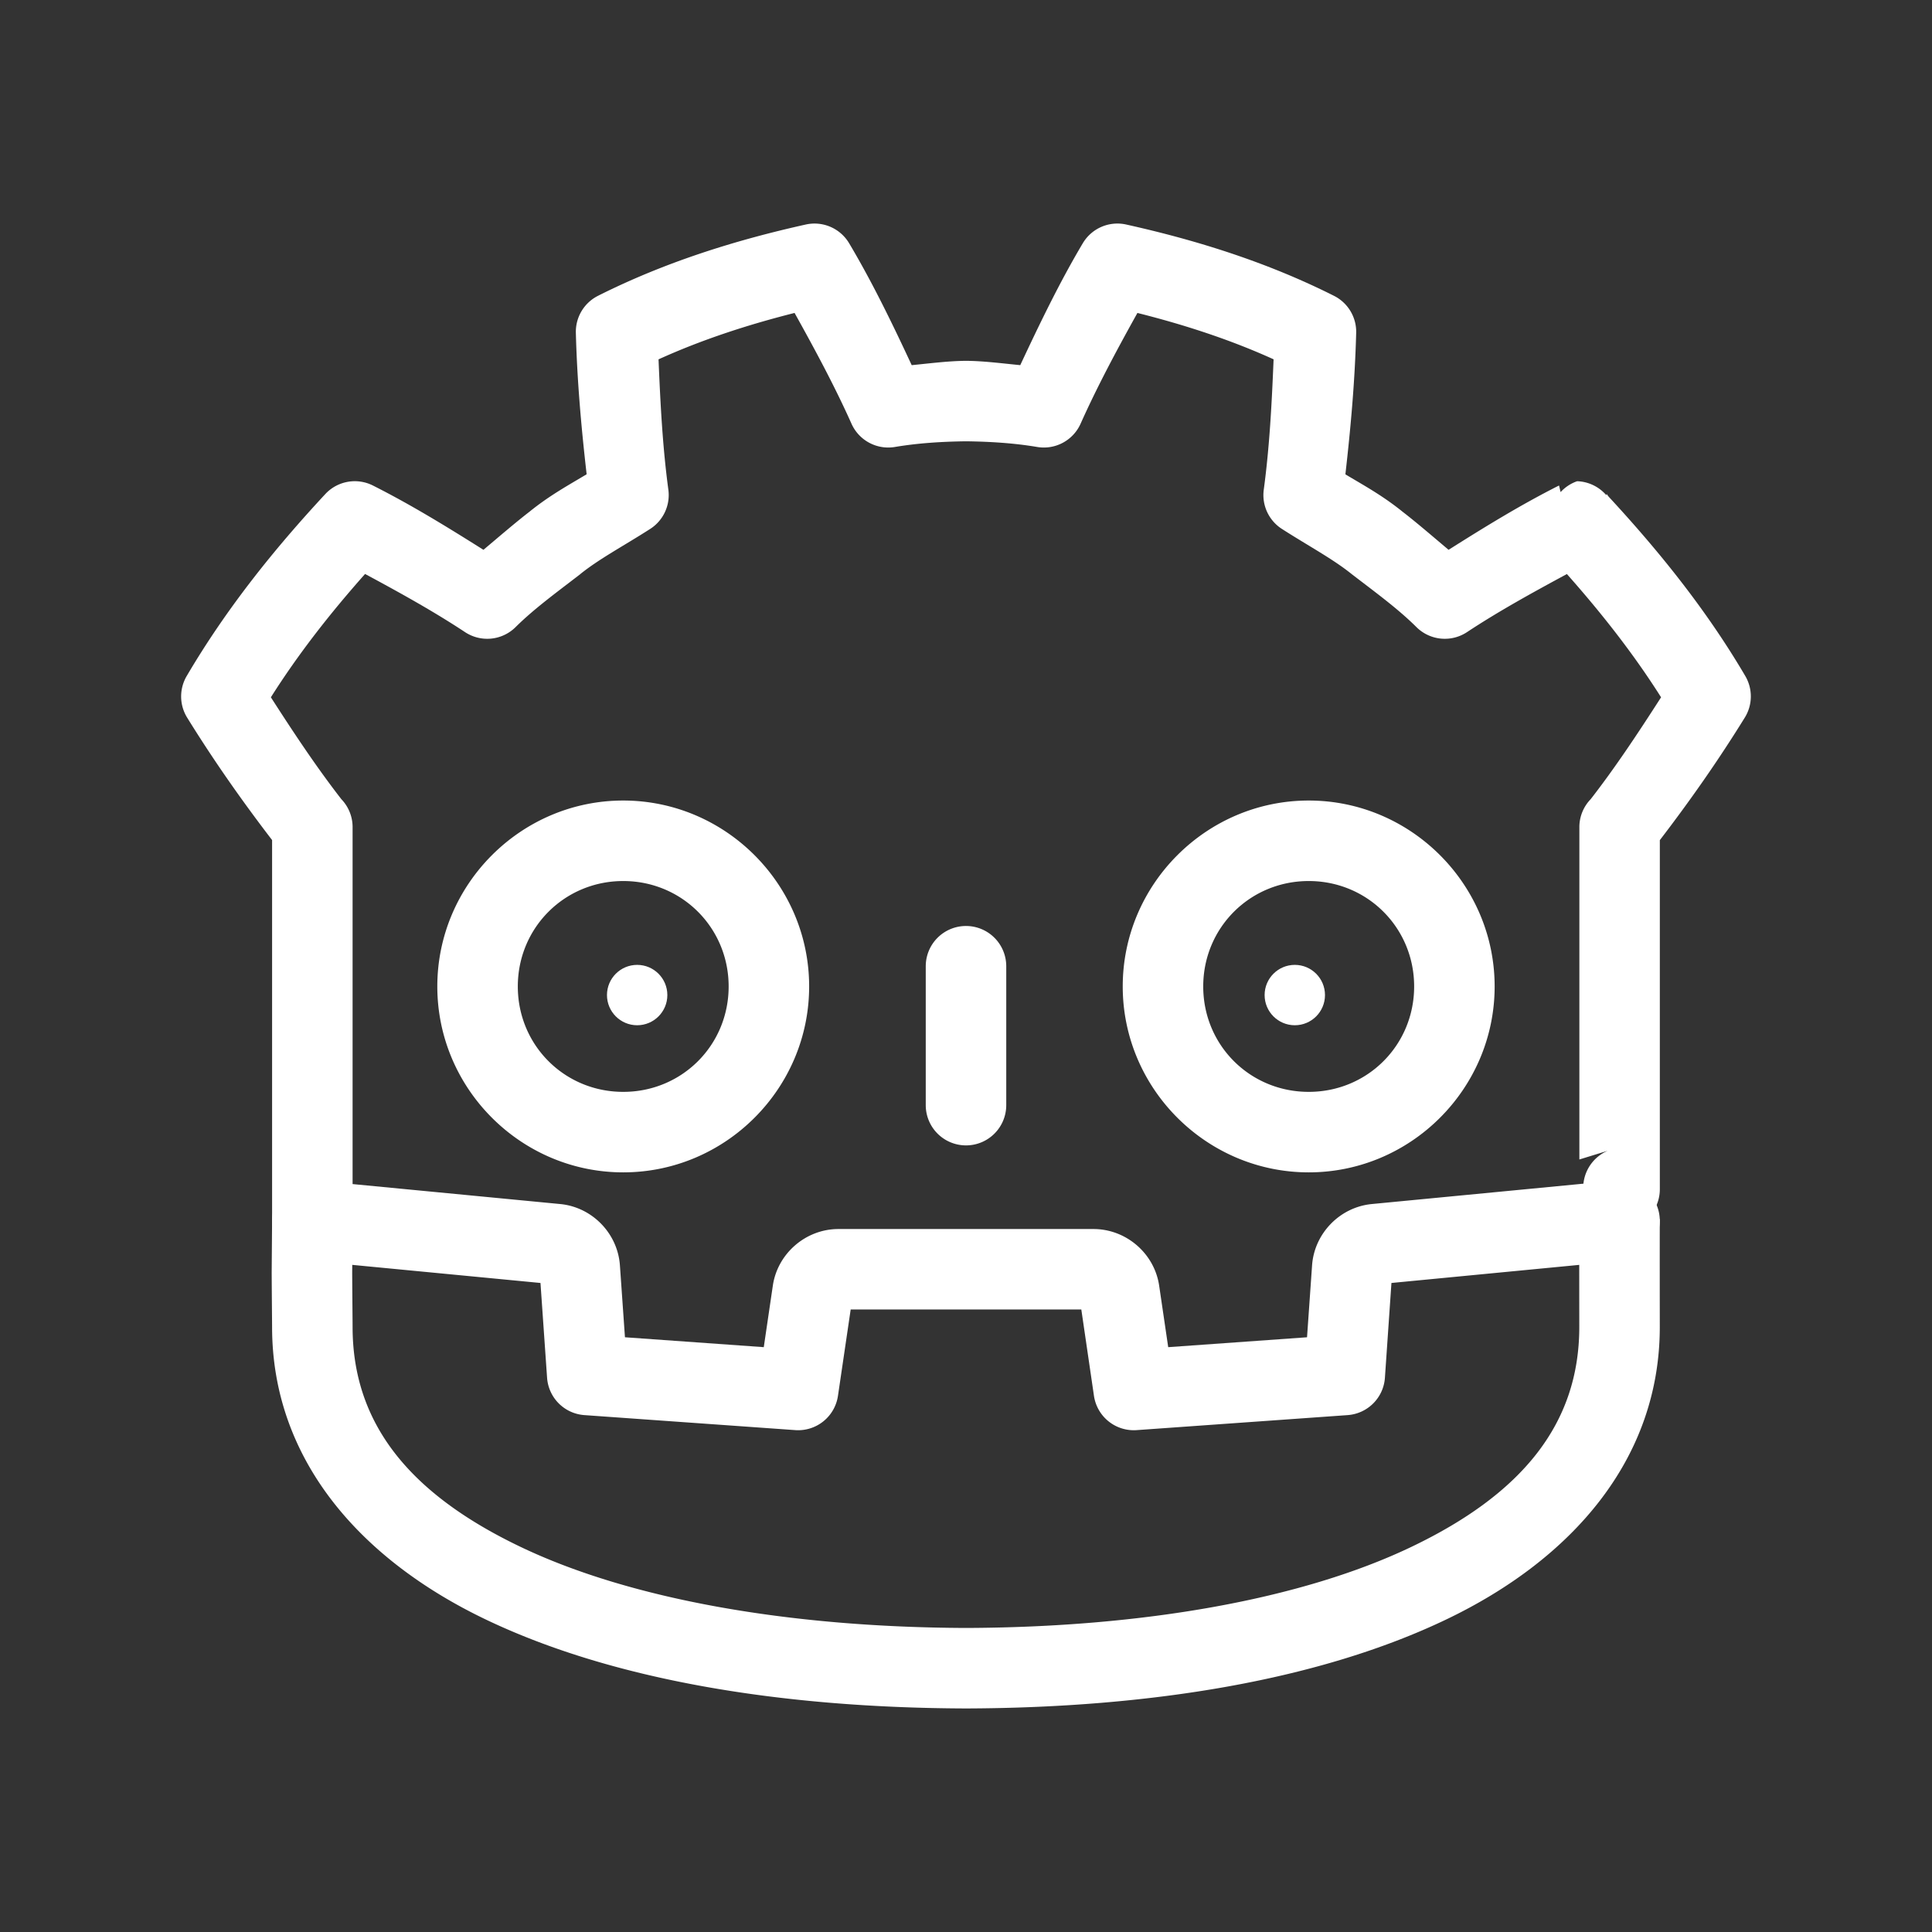 <?xml version="1.0" encoding="UTF-8" standalone="no"?>
<svg
   id="b"
   viewBox="0 0 48 48"
   version="1.1"
   sodipodi:docname="steam_icon_404790.svg"
   xmlns:inkscape="http://www.inkscape.org/namespaces/inkscape"
   xmlns:sodipodi="http://sodipodi.sourceforge.net/DTD/sodipodi-0.dtd"
   xmlns="http://www.w3.org/2000/svg"
   xmlns:svg="http://www.w3.org/2000/svg">
  <rect x="0" y="0" width="48" height="48" fill="#333333" stroke="none"/>
  <sodipodi:namedview
     id="namedview4"
     pagecolor="#ffffff"
     bordercolor="#666666"
     borderopacity="1.0"
     inkscape:showpageshadow="2"
     inkscape:pageopacity="0.0"
     inkscape:pagecheckerboard="0"
     inkscape:deskcolor="#d1d1d1" />
  <defs
     id="defs1">
    <style
       id="style1">.c{fill:#fff;}.d{fill:none;stroke:#fff;stroke-width:2px;stroke-linecap:round;stroke-linejoin:round;}</style>
  </defs>
  <g
     id="g4">
    <path
       class="c"
       d="m32.169,23.972c-.414,0-.75.336-.75.75s.336.75.75.75c.415,0,.75-.336.75-.75s-.336-.75-.75-.75Z"
       id="path1" />
    <g
       id="g3">
      <path
         style="color:#000000;fill:#ffffff;stroke-linecap:round;stroke-linejoin:round;-inkscape-stroke:none"
         d="M 7.768,29.328 A 1,1 0 0 0 6.76,30.32 L 6.75,31.615 a 1,1 0 0 0 0,0.014 c 0.003,0.586 0.01,1.25 0.01,1.338 0,3.275 2.169,5.767 5.311,7.27 3.141,1.502 7.318,2.193 11.914,2.209 a 1,1 0 0 0 0.004,0 h 0.021 a 1,1 0 0 0 0.004,0 c 4.596,-0.016 8.773,-0.707 11.914,-2.209 3.141,-1.502 5.309,-3.994 5.309,-7.27 0,-0.142 -0.003,-2.067 0,-2.635 a 1,1 0 0 0 -0.994,-1.004 1,1 0 0 0 -1.006,0.996 c -0.003,0.594 0,2.526 0,2.643 0,2.43 -1.447,4.162 -4.172,5.465 -2.724,1.303 -6.661,1.998 -11.055,2.014 h -0.018 -0.004 C 19.595,40.429 15.658,39.734 12.934,38.432 10.208,37.129 8.76,35.396 8.76,32.967 c 0,-0.164 -0.007,-0.764 -0.01,-1.334 v -0.006 c -1.47e-5,-0.003 1.44e-5,-0.004 0,-0.008 l 0.01,-1.283 A 1,1 0 0 0 7.768,29.328 Z"
         id="path2" />
      <path
         style="color:#000000;fill:#ffffff;stroke-linecap:round;stroke-linejoin:round;-inkscape-stroke:none"
         d="m 20.02,5.578 c -1.746,0.388 -3.498,0.934 -5.162,1.771 a 1,1 0 0 0 -0.551,0.918 c 0.031,1.19 0.134,2.348 0.268,3.516 -0.45,0.27 -0.909,0.52 -1.4,0.914 -0.002,0.001 -0.002,0.003 -0.004,0.004 -0.365,0.281 -0.766,0.628 -1.16,0.959 C 11.121,13.099 10.217,12.542 9.264,12.062 a 1,1 0 0 0 -1.182,0.213 c -1.261,1.357 -2.456,2.84 -3.443,4.52 a 1,1 0 0 0 0.01,1.033 c 0.663,1.072 1.368,2.074 2.111,3.043 v 9.457 a 1,1 0 0 0 0.996,1 c -0.008,-4.5e-5 -0.02,-3.05e-4 -0.037,-0.002 l 5.709,0.549 0.164,2.355 a 1,1 0 0 0 0.928,0.928 l 5.24,0.373 a 1,1 0 0 0 1.059,-0.852 l 0.316,-2.145 h 5.73 l 0.314,2.145 a 1,1 0 0 0 1.061,0.852 l 5.24,-0.373 a 1,1 0 0 0 0.928,-0.928 L 34.57,31.875 40.248,31.328 a 1,1 0 0 0 0.988,-1 v -0.043 l -0.703,0.217 a 1,1 0 0 0 0.705,-0.957 v -8.672 c 0.744,-0.97 1.448,-1.973 2.111,-3.045 a 1,1 0 0 0 0.012,-1.033 C 42.388,15.138 41.207,13.68 39.965,12.338 a 1,1 0 0 0 -0.01,-0.014 c -0.014,-0.015 -0.024,-0.034 -0.037,-0.049 l -0.012,0.025 a 1,1 0 0 0 -0.721,-0.344 h -0.002 a 1,1 0 0 0 -0.41,0.27 L 38.734,12.062 c -0.953,0.48 -1.855,1.036 -2.744,1.598 -0.394,-0.331 -0.794,-0.678 -1.16,-0.959 l -0.004,-0.004 c -0.492,-0.394 -0.951,-0.643 -1.4,-0.912 0.133,-1.168 0.237,-2.327 0.268,-3.518 A 1,1 0 0 0 33.143,7.35 C 31.478,6.512 29.725,5.966 27.979,5.578 A 1,1 0 0 0 26.902,6.043 C 26.324,7.015 25.826,8.051 25.348,9.072 24.904,9.029 24.456,8.97 24.025,8.965 l 0.986,1 a 1,1 0 0 0 -1,-1 c -0.138,-1e-7 -0.166,-1e-7 -0.012,0 0.146,-1e-7 0.142,-1e-7 -0.012,0 a 1,1 0 0 0 -1,1 l 0.988,-1 c -0.431,0.005 -0.88,0.064 -1.324,0.107 C 22.175,8.051 21.675,7.016 21.096,6.043 A 1,1 0 0 0 20.02,5.578 Z m -0.279,2.197 c 0.5,0.898 0.997,1.819 1.414,2.752 a 1,1 0 0 0 1.078,0.578 c 0.566,-0.095 1.151,-0.133 1.756,-0.141 -0.146,0 -0.142,0 0.012,0 0.004,4.7e-5 0.008,-5e-5 0.012,0 0.604,0.008 1.19,0.046 1.756,0.141 a 1,1 0 0 0 1.078,-0.578 c 0.417,-0.933 0.912,-1.854 1.412,-2.752 1.166,0.293 2.303,0.662 3.383,1.152 -0.045,1.095 -0.1,2.169 -0.244,3.238 a 1,1 0 0 0 0.449,0.975 c 0.658,0.422 1.262,0.743 1.73,1.119 a 1,1 0 0 0 0.018,0.014 c 0.594,0.456 1.146,0.859 1.596,1.307 a 1,1 0 0 0 1.256,0.125 c 0.79,-0.522 1.637,-0.987 2.482,-1.443 0.855,0.964 1.652,1.975 2.34,3.062 -0.577,0.898 -1.158,1.777 -1.793,2.588 l 0.742,-0.361 a 1,1 0 0 0 -0.979,0.979 v 8.277 l 0.705,-0.217 a 1,1 0 0 0 -0.604,0.818 l -5.258,0.506 c -0.794,0.077 -1.429,0.73 -1.484,1.525 l -0.125,1.785 -3.449,0.246 -0.225,-1.529 c -0.118,-0.801 -0.821,-1.406 -1.631,-1.406 h -6.338 c -0.809,0 -1.511,0.606 -1.629,1.406 l -0.225,1.529 -3.449,-0.246 -0.125,-1.785 c -0.055,-0.796 -0.69,-1.449 -1.484,-1.525 L 8.76,29.418 V 20.529 A 1,1 0 0 0 7.779,19.549 l 0.746,0.363 c -0.635,-0.811 -1.218,-1.69 -1.795,-2.588 0.688,-1.088 1.484,-2.1 2.34,-3.064 0.847,0.456 1.694,0.923 2.484,1.445 a 1,1 0 0 0 1.256,-0.125 c 0.45,-0.447 1.001,-0.849 1.596,-1.307 a 1,1 0 0 0 0.016,-0.014 c 0.469,-0.377 1.073,-0.696 1.73,-1.117 a 1,1 0 0 0 0.453,-0.977 C 16.461,11.097 16.407,10.023 16.361,8.928 17.441,8.438 18.575,8.069 19.74,7.775 Z M 15.484,19.889 c -2.539,0 -4.619,2.08 -4.619,4.619 0,2.541 2.08,4.619 4.619,4.619 2.54,0 4.619,-2.079 4.619,-4.619 0,-2.54 -2.08,-4.619 -4.619,-4.619 z m 17.031,0 c -2.54,0 -4.621,2.08 -4.621,4.619 0,2.54 2.081,4.619 4.621,4.619 2.539,0 4.619,-2.079 4.619,-4.619 0,-2.539 -2.08,-4.619 -4.619,-4.619 z m -17.031,2 c 1.458,0 2.619,1.161 2.619,2.619 0,1.46 -1.16,2.619 -2.619,2.619 -1.458,0 -2.619,-1.159 -2.619,-2.619 0,-1.458 1.161,-2.619 2.619,-2.619 z m 17.031,0 c 1.458,0 2.619,1.161 2.619,2.619 0,1.46 -1.161,2.619 -2.619,2.619 -1.46,0 -2.621,-1.159 -2.621,-2.619 0,-1.458 1.161,-2.619 2.621,-2.619 z"
         id="path3" />
    </g>
    <path
       class="c"
       d="m15.83,23.972c-.414,0-.75.336-.75.75s.336.75.75.75c.414,0,.75-.336.75-.75s-.336-.75-.75-.75Z"
       id="path4" />
  </g>
  <path
     style="color:#000000;fill:#ffffff;stroke-linecap:round;stroke-linejoin:round;-inkscape-stroke:none"
     d="m 24,23.006 a 1,1 0 0 0 -1,1 v 3.451 a 1,1 0 0 0 1,1 1,1 0 0 0 1,-1 v -3.451 a 1,1 0 0 0 -1,-1 z"
     id="line4" />
</svg>
